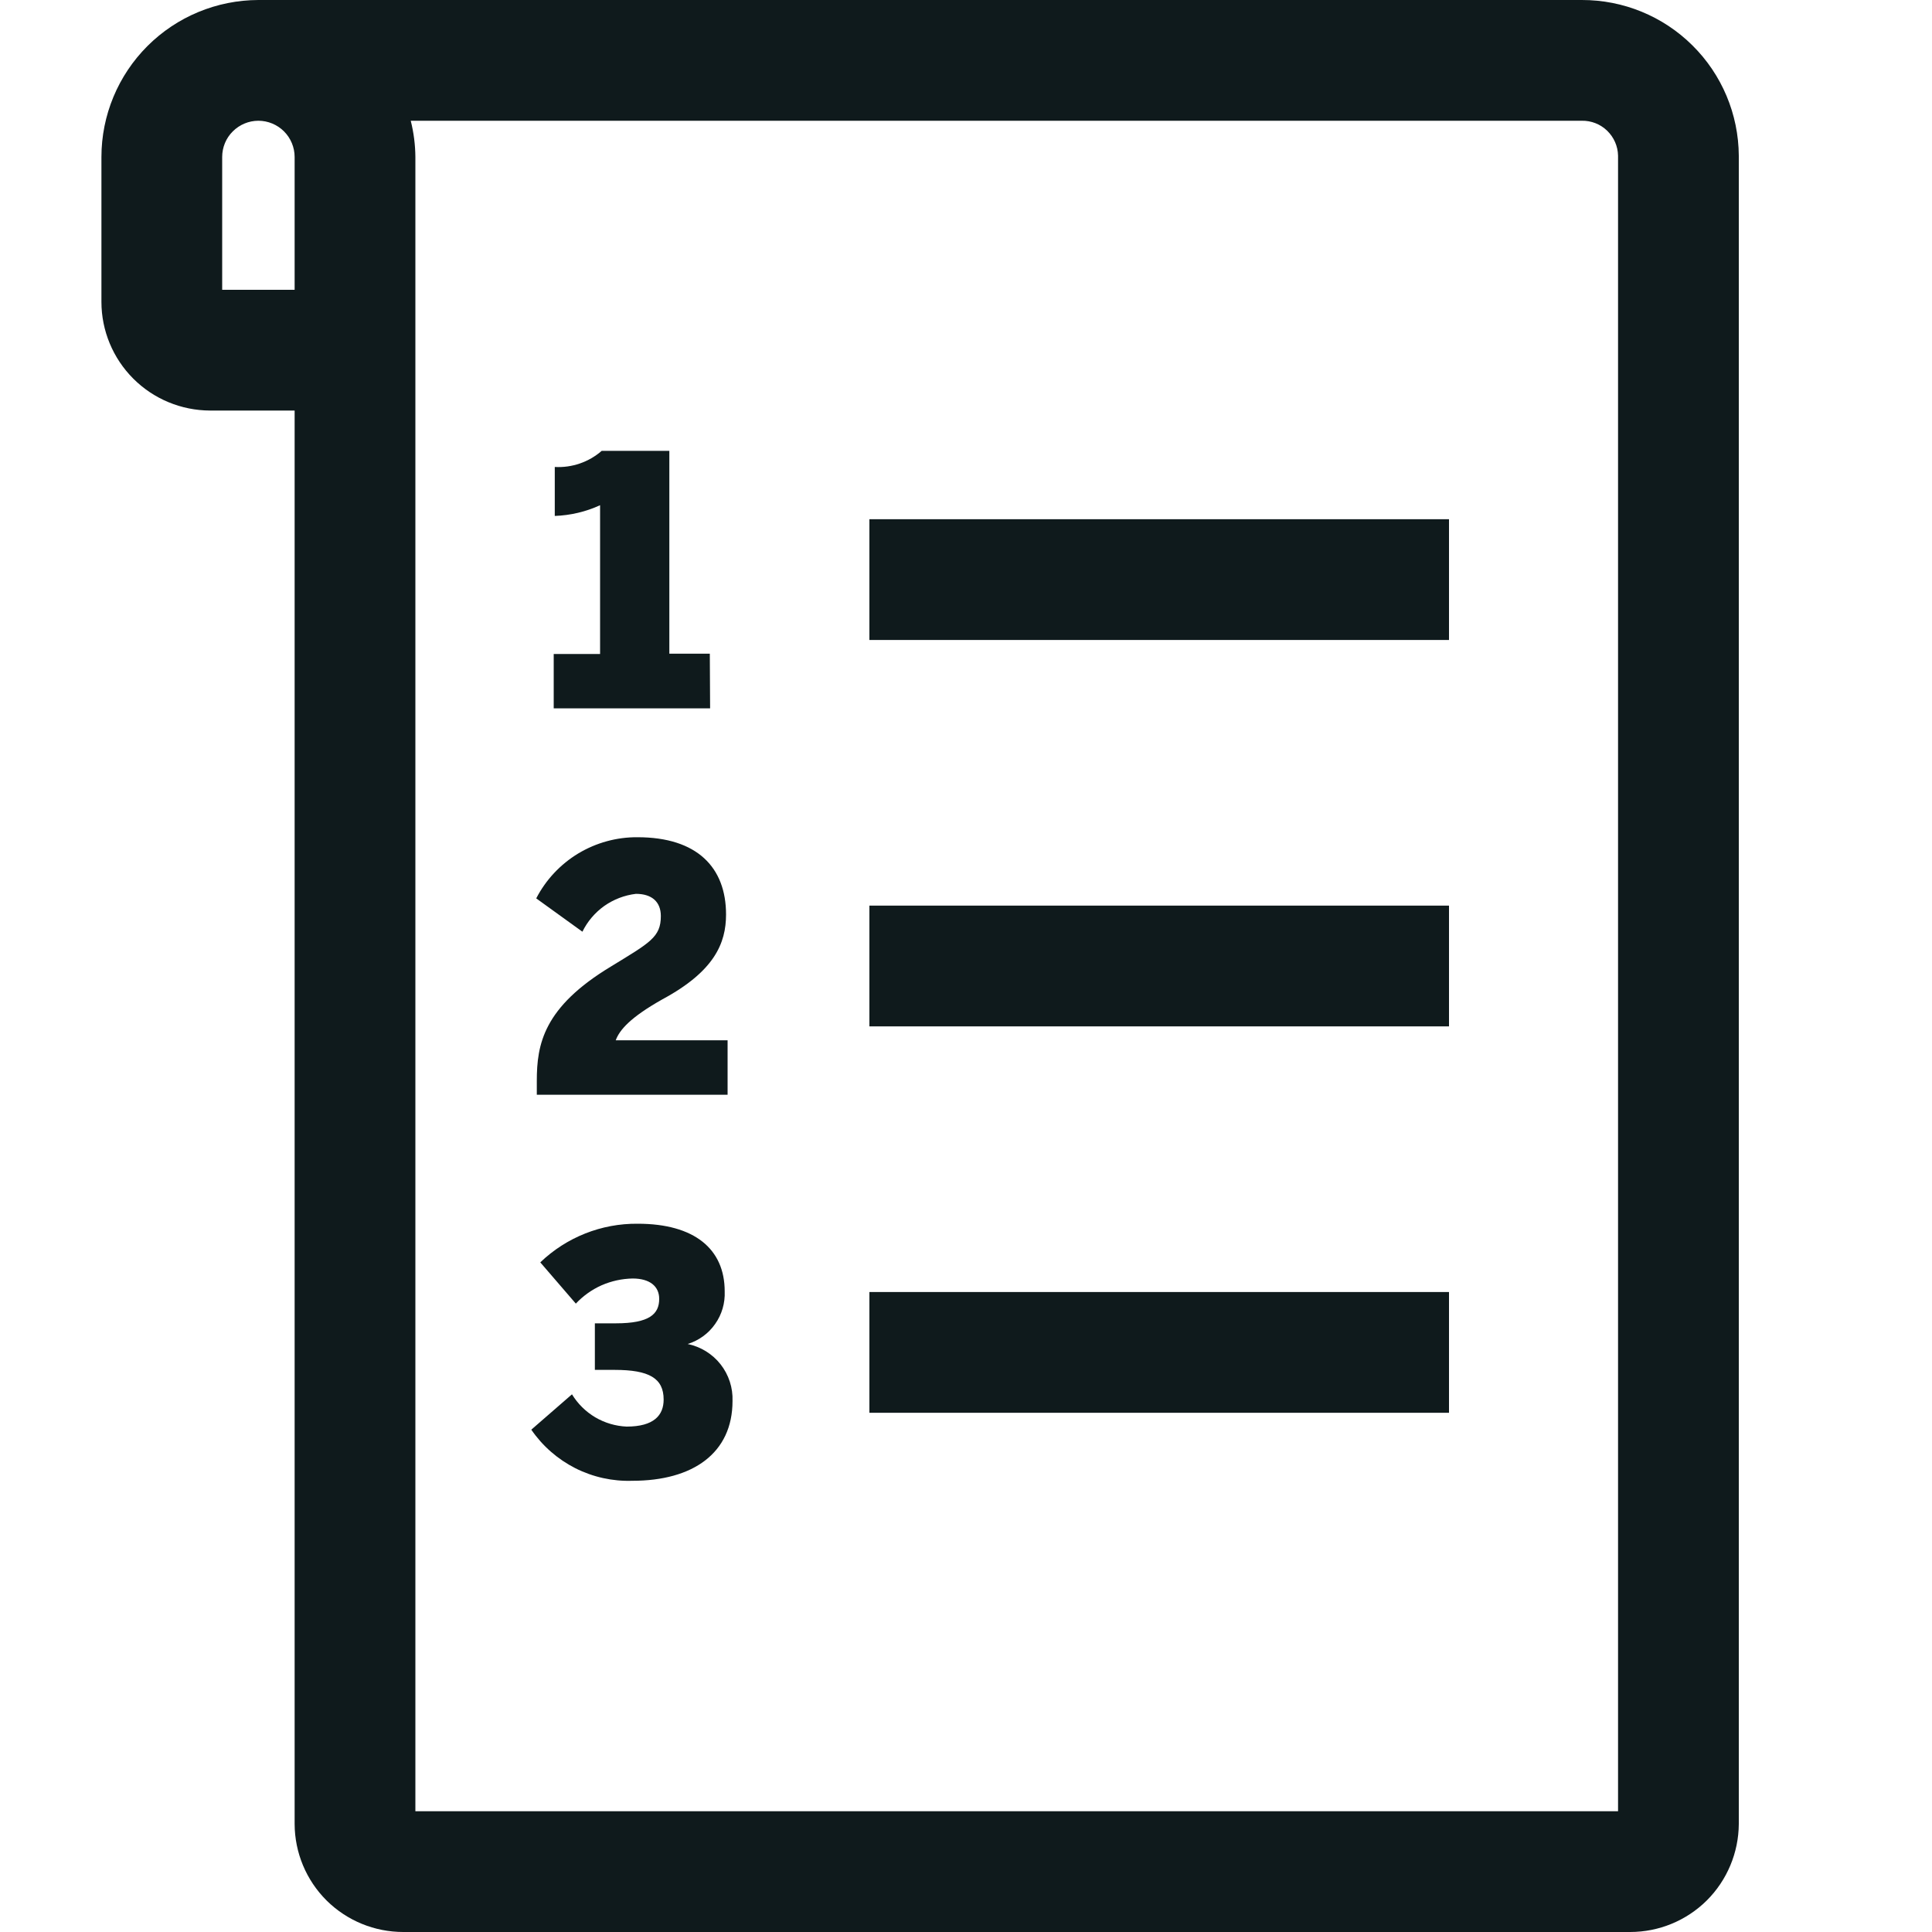 <svg width="20" height="20" viewBox="0 0 20 20" fill="none" xmlns="http://www.w3.org/2000/svg">
<g clip-path="url(#clip0_797_61)">
<path d="M7.351 7.333H5.732V6.77H6.212V5.23C6.064 5.298 5.905 5.335 5.743 5.341V4.834C5.92 4.844 6.095 4.784 6.229 4.667H6.929V6.767H7.348L7.351 7.333ZM6.583 9.253C6.747 9.253 6.841 9.335 6.841 9.483C6.841 9.703 6.726 9.759 6.325 10.005C5.625 10.427 5.557 10.811 5.557 11.19V11.333H7.532V10.769H6.374C6.413 10.663 6.523 10.533 6.857 10.345C7.395 10.055 7.516 9.764 7.516 9.467C7.516 8.979 7.216 8.667 6.6 8.667C6.384 8.665 6.171 8.724 5.986 8.835C5.801 8.947 5.65 9.108 5.551 9.3L6.029 9.645C6.081 9.539 6.159 9.447 6.256 9.378C6.353 9.31 6.465 9.267 6.583 9.253ZM7.119 13.913C7.234 13.877 7.334 13.805 7.403 13.706C7.473 13.607 7.507 13.489 7.502 13.368C7.502 12.93 7.189 12.668 6.602 12.668C6.226 12.664 5.864 12.808 5.593 13.068L5.961 13.495C6.036 13.415 6.127 13.35 6.228 13.305C6.329 13.261 6.438 13.237 6.549 13.235C6.727 13.235 6.824 13.316 6.824 13.446C6.824 13.602 6.724 13.699 6.376 13.699H6.158V14.181H6.363C6.719 14.181 6.87 14.267 6.87 14.488C6.87 14.65 6.77 14.768 6.487 14.768C6.372 14.763 6.261 14.73 6.162 14.672C6.063 14.613 5.981 14.532 5.921 14.434L5.5 14.8C5.616 14.969 5.773 15.106 5.956 15.199C6.139 15.291 6.342 15.336 6.547 15.329C7.173 15.329 7.583 15.043 7.583 14.503C7.588 14.366 7.544 14.231 7.459 14.123C7.374 14.015 7.253 13.941 7.119 13.913ZM9 10.625H15V9.375H9V10.625ZM9 14.625H15V13.375H9V14.625ZM9 6.625H15V5.375H9V6.625ZM18 1.611V18.882C17.998 19.179 17.879 19.464 17.668 19.674C17.457 19.883 17.172 20 16.875 20H4.175C3.877 20 3.592 19.883 3.381 19.674C3.17 19.464 3.051 19.179 3.05 18.882V4.25H2.175C1.877 4.249 1.591 4.131 1.38 3.92C1.169 3.709 1.05 3.423 1.05 3.125V1.625C1.05 1.194 1.222 0.781 1.526 0.477C1.831 0.172 2.244 0.001 2.675 7.80426e-06H16.375C16.804 -0.001 17.216 0.168 17.52 0.47C17.825 0.772 17.997 1.182 18 1.611ZM2.3 3H3.05V1.625C3.05 1.526 3.01 1.43 2.94 1.36C2.87 1.29 2.774 1.25 2.675 1.25C2.575 1.25 2.48 1.29 2.41 1.36C2.339 1.43 2.3 1.526 2.3 1.625V3ZM16.75 1.611C16.748 1.513 16.707 1.421 16.637 1.353C16.567 1.285 16.472 1.248 16.375 1.25H4.252C4.283 1.373 4.299 1.499 4.3 1.625V18.75H16.75V1.611Z" fill="#0F1A1C"/>
</g>
<defs>
<clipPath id="clip0_797_61">
<rect width="20" height="20" fill="white"/>
</clipPath>
</defs>
</svg>
